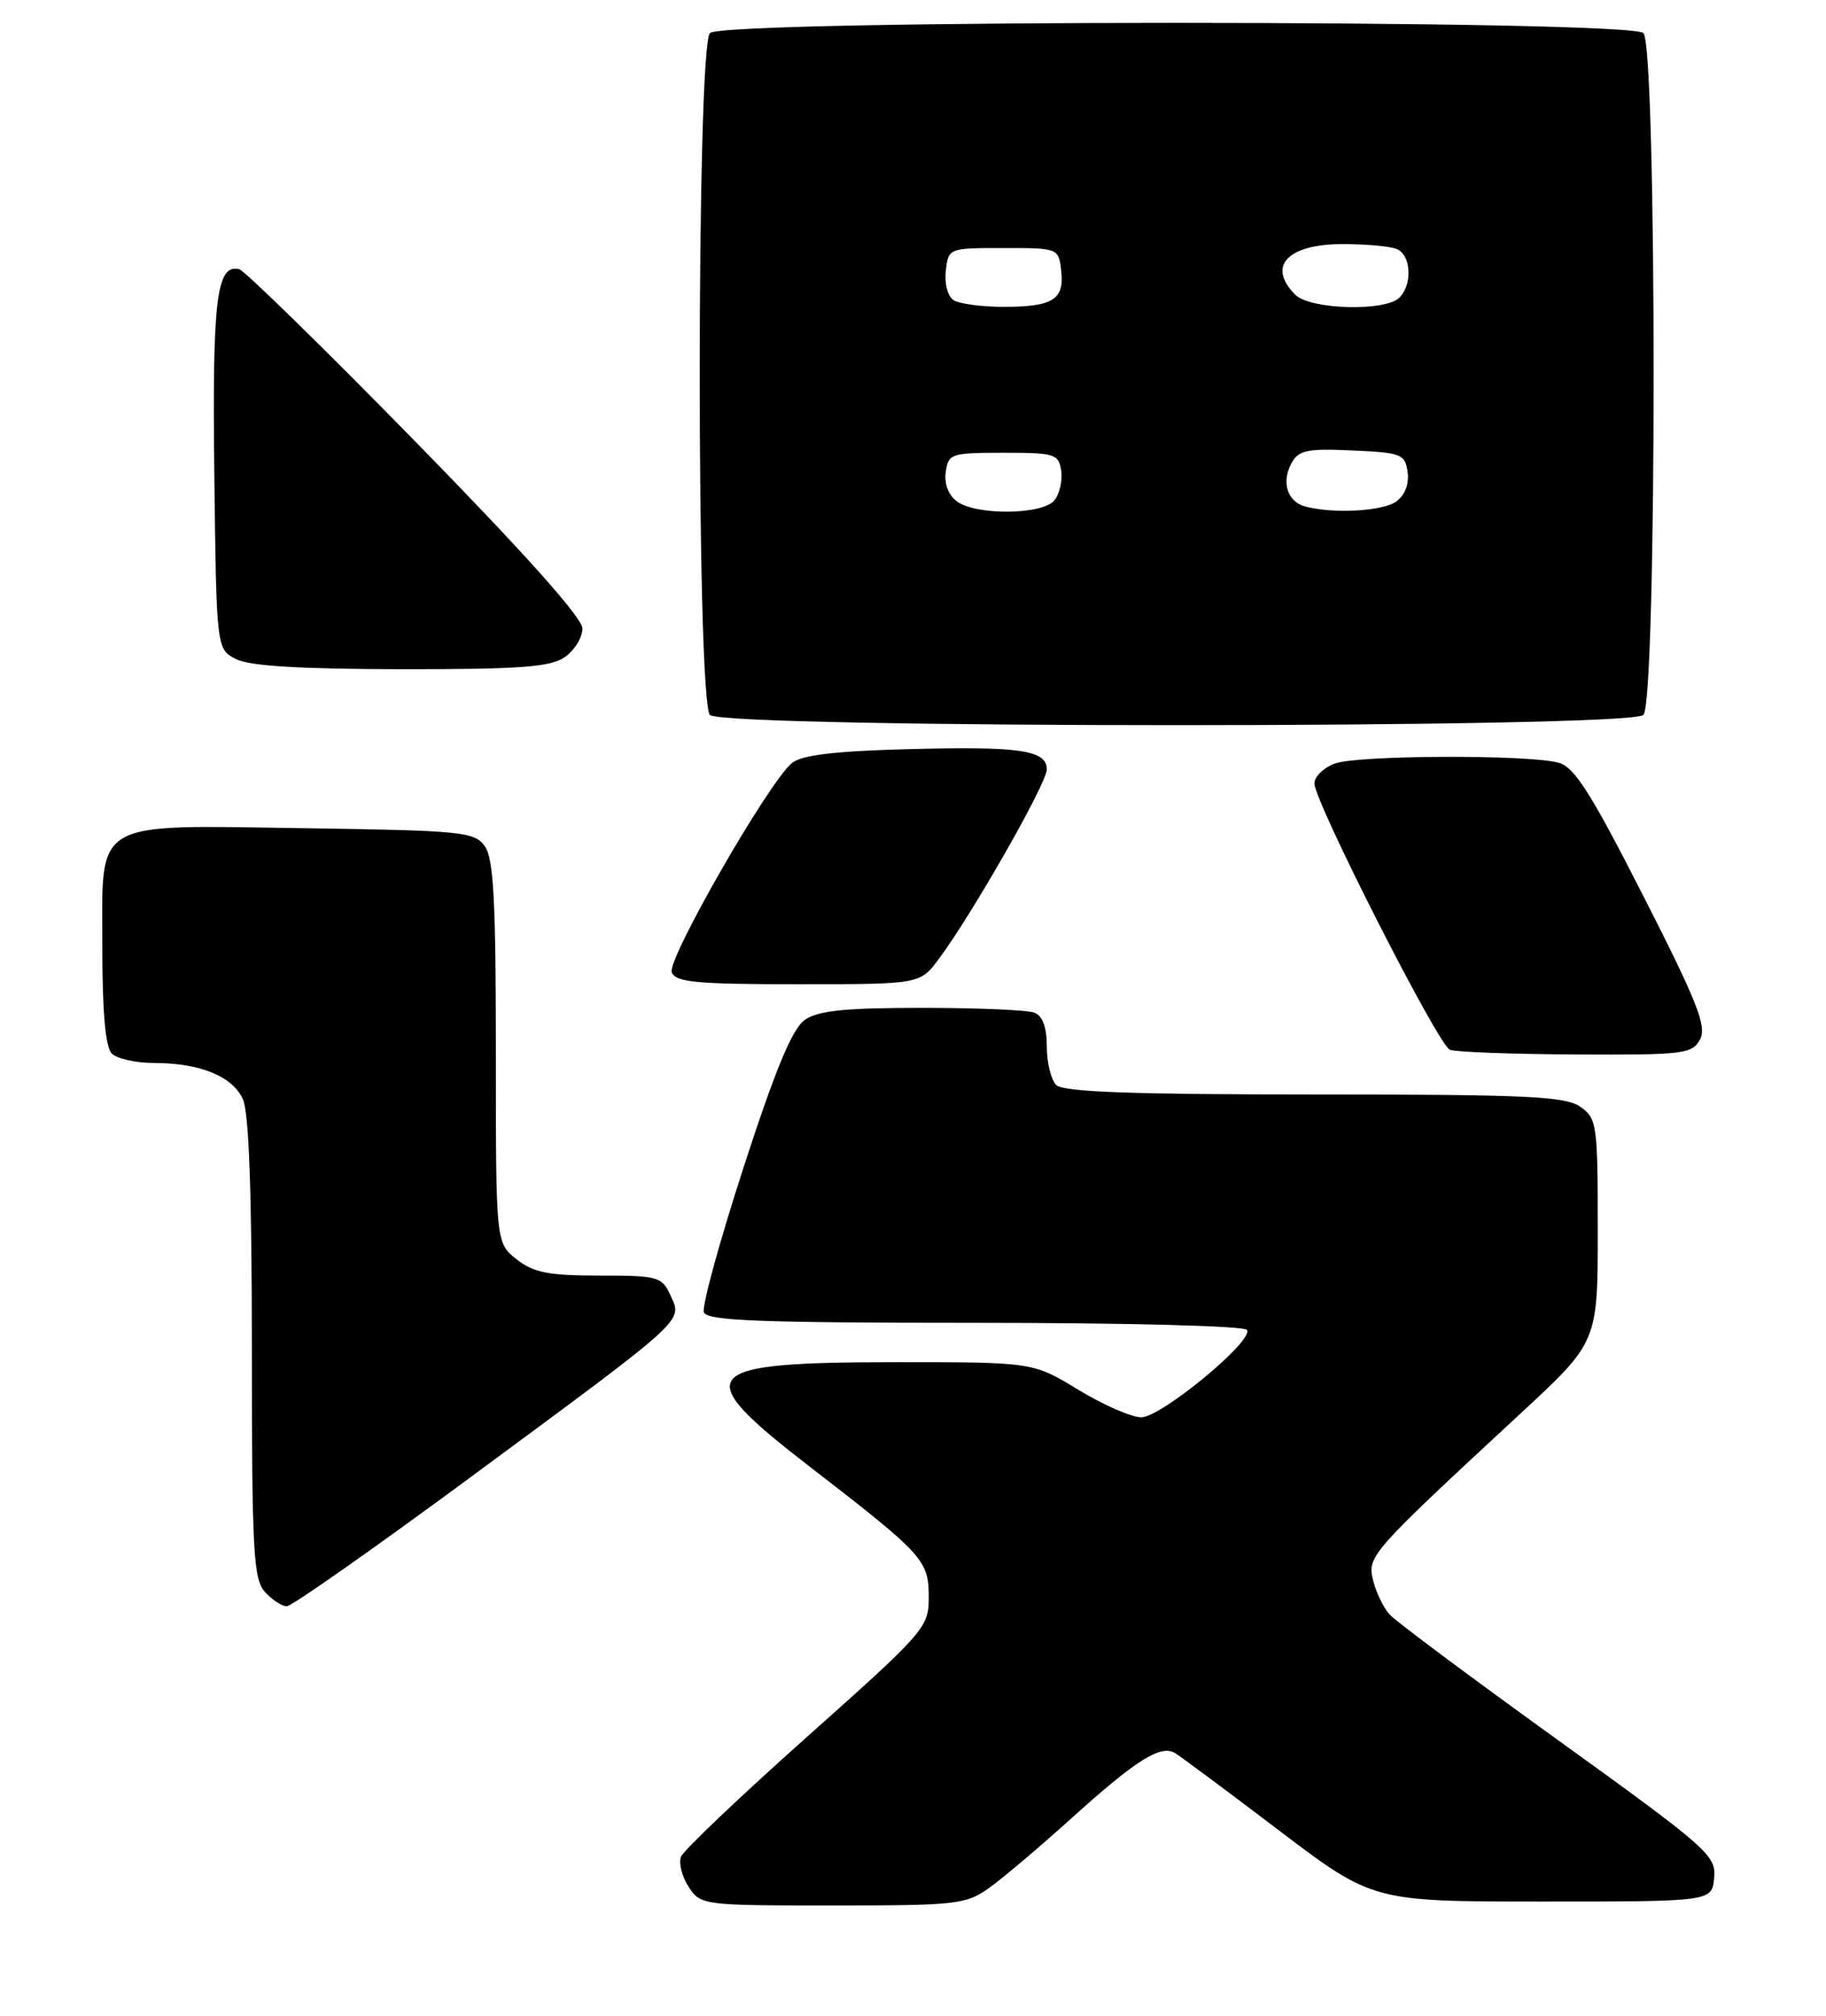 <?xml version="1.0" encoding="UTF-8" standalone="no"?>
<!DOCTYPE svg PUBLIC "-//W3C//DTD SVG 1.1//EN" "http://www.w3.org/Graphics/SVG/1.1/DTD/svg11.dtd" >
<svg xmlns="http://www.w3.org/2000/svg" xmlns:xlink="http://www.w3.org/1999/xlink" version="1.1" viewBox="0 0 232 256">
 <g >
 <path fill="currentColor"
d=" M 125.70 239.75 C 127.43 238.51 132.14 234.53 136.17 230.89 C 144.34 223.52 147.45 221.56 149.27 222.63 C 149.95 223.03 155.88 227.44 162.45 232.43 C 174.41 241.50 174.41 241.50 195.95 241.50 C 217.50 241.50 217.50 241.50 217.79 238.50 C 218.06 235.66 217.03 234.75 198.01 221.04 C 186.97 213.09 177.31 205.89 176.55 205.04 C 175.78 204.19 174.84 202.25 174.46 200.72 C 173.69 197.64 174.02 197.27 193.25 179.46 C 203.00 170.43 203.00 170.43 203.00 156.27 C 203.00 142.77 202.90 142.04 200.78 140.56 C 198.88 139.23 193.94 139.00 166.98 139.00 C 143.75 139.00 135.08 138.68 134.20 137.80 C 133.54 137.14 133.00 134.94 133.00 132.91 C 133.00 130.46 132.47 129.01 131.42 128.61 C 130.55 128.27 124.12 128.00 117.14 128.00 C 107.35 128.00 103.94 128.35 102.25 129.53 C 100.66 130.65 98.53 135.77 94.49 148.21 C 91.43 157.63 89.15 165.94 89.43 166.67 C 89.84 167.74 96.59 168.00 123.91 168.00 C 143.03 168.00 158.13 168.39 158.44 168.90 C 159.30 170.29 147.53 180.00 145.00 180.00 C 143.77 180.00 140.17 178.43 137.00 176.50 C 131.24 173.00 131.24 173.00 114.05 173.00 C 88.54 173.00 87.41 174.32 102.79 186.20 C 117.40 197.48 118.00 198.14 118.00 202.86 C 118.00 206.69 117.55 207.21 102.54 220.58 C 94.04 228.15 86.83 235.01 86.52 235.81 C 86.21 236.62 86.65 238.34 87.50 239.64 C 89.02 241.96 89.30 242.00 105.80 242.00 C 121.58 242.00 122.74 241.87 125.70 239.75 Z  M 60.04 187.42 C 87.39 167.24 86.71 167.86 85.20 164.54 C 84.10 162.13 83.63 162.00 76.16 162.00 C 69.69 162.00 67.79 161.63 65.63 159.93 C 63.00 157.85 63.00 157.85 63.00 133.62 C 63.00 114.28 62.71 108.99 61.58 107.44 C 60.27 105.64 58.60 105.48 38.99 105.19 C 11.40 104.79 13.00 103.86 13.00 120.32 C 13.00 128.54 13.40 133.00 14.20 133.80 C 14.86 134.46 17.27 135.00 19.55 135.00 C 25.40 135.00 29.53 136.68 30.86 139.60 C 31.63 141.28 32.00 151.58 32.00 171.22 C 32.00 196.92 32.19 200.56 33.65 202.17 C 34.57 203.18 35.82 204.00 36.44 204.00 C 37.06 204.00 47.68 196.54 60.04 187.42 Z  M 215.99 132.01 C 216.88 130.36 215.66 127.27 208.78 113.77 C 202.09 100.63 200.02 97.39 198.00 96.86 C 194.03 95.81 172.39 95.90 169.57 96.98 C 168.15 97.51 167.00 98.64 167.00 99.49 C 167.00 101.81 182.72 132.73 184.21 133.32 C 184.92 133.61 192.12 133.88 200.21 133.92 C 213.92 133.99 215.00 133.86 215.99 132.01 Z  M 119.31 121.75 C 123.58 116.00 133.00 99.47 133.00 97.73 C 133.00 95.25 129.58 94.76 115.18 95.15 C 105.97 95.40 101.82 95.90 100.60 96.92 C 97.63 99.38 84.73 121.86 85.35 123.48 C 85.84 124.75 88.48 125.00 101.42 125.00 C 116.90 125.00 116.90 125.00 119.31 121.75 Z  M 208.80 90.80 C 210.53 89.07 210.53 5.93 208.80 4.20 C 207.07 2.47 91.93 2.47 90.20 4.20 C 88.47 5.93 88.47 89.07 90.20 90.80 C 91.93 92.53 207.07 92.53 208.80 90.80 Z  M 71.78 83.44 C 73.00 82.59 74.00 80.96 74.00 79.82 C 74.00 78.47 66.59 70.19 52.82 56.13 C 41.17 44.23 31.07 34.36 30.39 34.19 C 27.51 33.48 26.96 38.01 27.23 60.19 C 27.50 82.44 27.50 82.44 30.00 83.71 C 31.74 84.59 38.11 84.97 51.03 84.99 C 66.20 85.00 69.96 84.72 71.78 83.44 Z  M 121.60 63.69 C 120.50 62.89 119.94 61.45 120.16 59.94 C 120.48 57.62 120.84 57.50 127.50 57.50 C 134.05 57.50 134.52 57.65 134.83 59.81 C 135.01 61.07 134.61 62.76 133.95 63.56 C 132.44 65.39 124.04 65.48 121.60 63.69 Z  M 165.84 64.33 C 163.58 63.73 162.78 61.28 164.06 58.88 C 164.98 57.17 166.00 56.95 171.81 57.21 C 178.05 57.48 178.52 57.67 178.84 59.94 C 179.06 61.45 178.50 62.89 177.40 63.69 C 175.71 64.93 169.43 65.28 165.84 64.33 Z  M 121.17 38.13 C 120.41 37.65 119.98 36.03 120.17 34.39 C 120.50 31.51 120.52 31.50 127.50 31.50 C 134.48 31.50 134.50 31.51 134.83 34.39 C 135.25 38.05 133.78 38.97 127.50 38.97 C 124.75 38.97 121.90 38.59 121.17 38.13 Z  M 164.57 37.43 C 160.94 33.80 163.57 31.00 170.62 31.00 C 173.49 31.00 176.55 31.27 177.42 31.61 C 179.28 32.32 179.51 36.09 177.80 37.80 C 176.01 39.59 166.47 39.33 164.57 37.43 Z "/>
</g>
</svg>